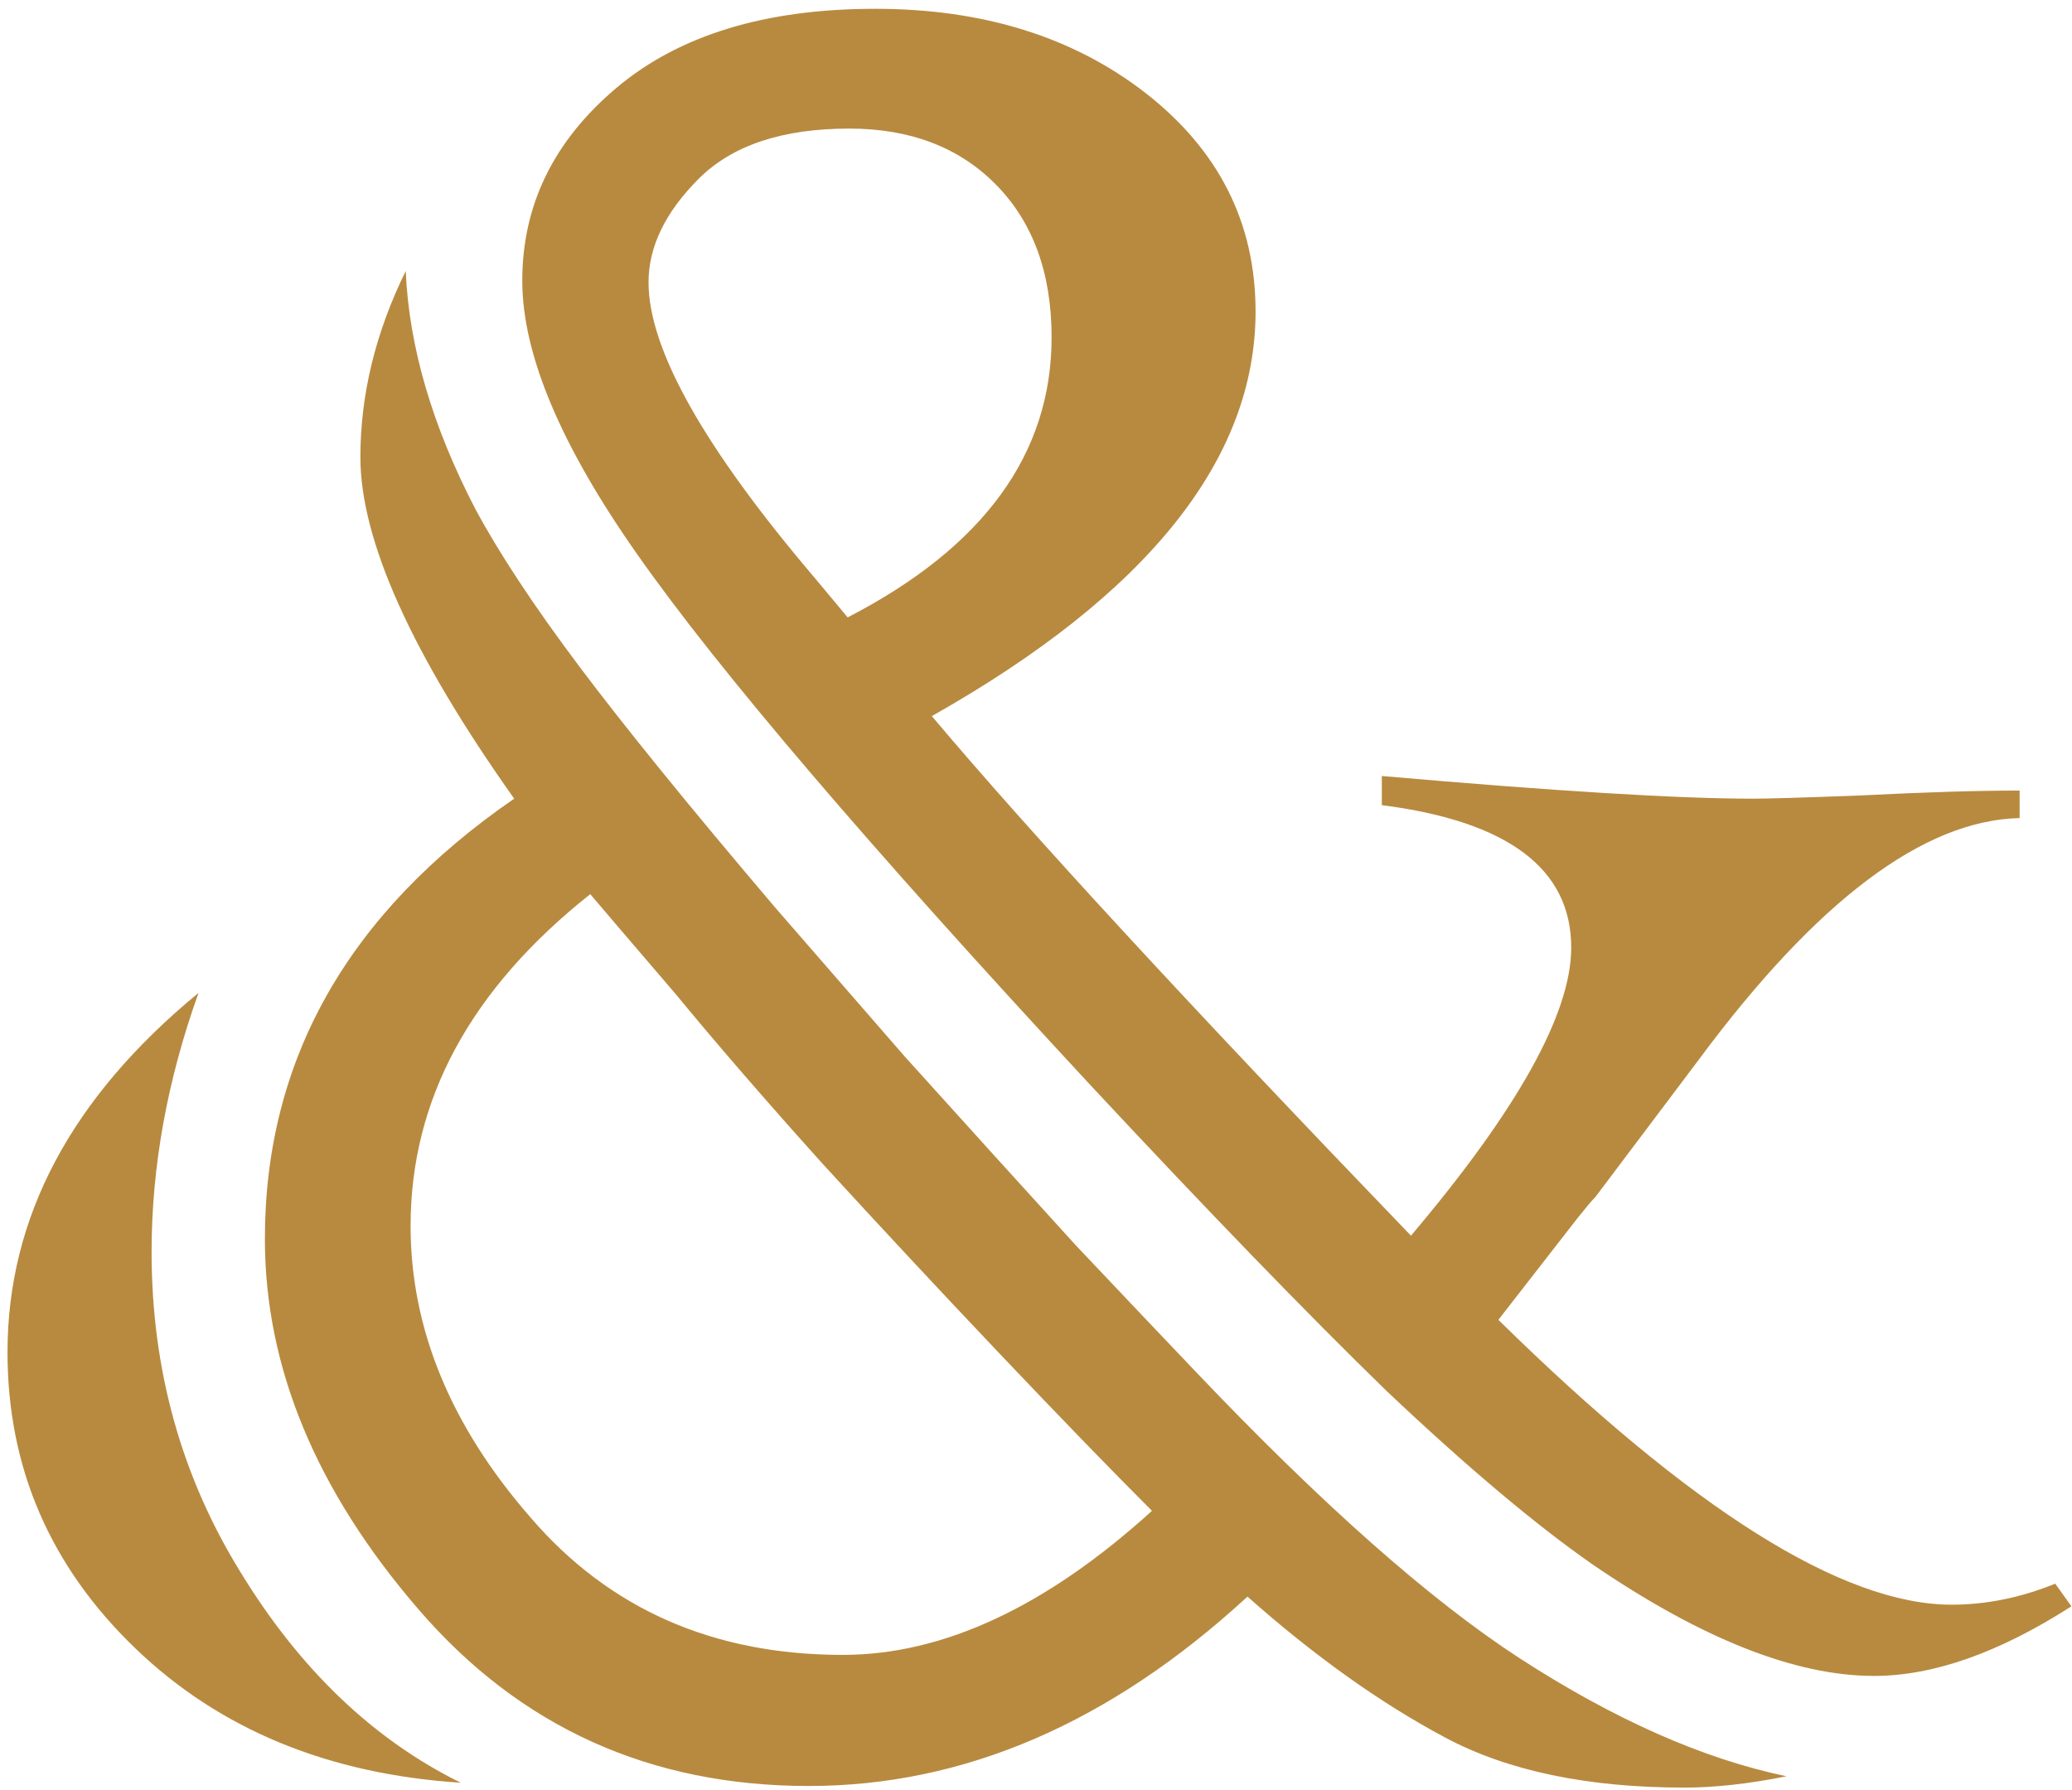 <svg width="125" height="108" viewBox="0 0 125 108" fill="none" xmlns="http://www.w3.org/2000/svg">
<path d="M11.977 59.906C10.088 65.18 9.145 70.388 9.145 75.531C9.145 82.628 10.935 89.073 14.516 94.867C18.096 100.727 22.523 104.958 27.797 107.562C19.789 107.042 13.246 104.34 8.168 99.457C3.025 94.509 0.453 88.552 0.453 81.586C0.453 73.448 4.294 66.221 11.977 59.906ZM35.609 53.949C28.383 59.678 24.77 66.352 24.77 73.969C24.77 80.154 27.178 86.013 31.996 91.547C36.749 97.081 43.031 99.848 50.844 99.848C56.898 99.848 63.116 96.951 69.496 91.156C67.022 88.682 63.962 85.525 60.316 81.684C56.671 77.842 53.09 74.001 49.574 70.16C46.124 66.319 43.194 62.934 40.785 60.004C37.66 56.358 35.935 54.34 35.609 53.949ZM75.258 96.332C66.99 103.949 58.168 107.758 48.793 107.758C39.223 107.758 31.378 104.21 25.258 97.113C19.073 89.952 15.98 82.497 15.98 74.75C15.98 63.943 20.994 55.089 31.02 48.188C24.835 39.464 21.742 32.595 21.742 27.582C21.742 23.806 22.654 20.062 24.477 16.352C24.672 20.909 26.072 25.694 28.676 30.707C30.108 33.376 32.191 36.534 34.926 40.18C37.66 43.825 41.599 48.676 46.742 54.73C48.435 56.684 51.039 59.678 54.555 63.715C58.135 67.686 61.586 71.495 64.906 75.141C68.292 78.721 70.701 81.26 72.133 82.758C79.75 90.766 86.26 96.527 91.664 100.043C97.393 103.754 102.764 106.13 107.777 107.172C105.499 107.628 103.448 107.855 101.625 107.855C95.766 107.855 90.948 106.846 87.172 104.828C83.266 102.745 79.294 99.913 75.258 96.332ZM49.184 34.906L51.137 37.25C59.34 33.018 63.441 27.387 63.441 20.355C63.441 16.449 62.302 13.357 60.023 11.078C57.81 8.865 54.88 7.758 51.234 7.758C47.198 7.758 44.171 8.767 42.152 10.785C40.134 12.803 39.125 14.887 39.125 17.035C39.125 21.072 42.478 27.029 49.184 34.906ZM123.988 95.551L124.965 96.918C120.603 99.717 116.632 101.117 113.051 101.117C108.298 101.117 102.634 98.871 96.059 94.379C92.608 91.97 88.474 88.487 83.656 83.93C78.904 79.307 72.947 73.155 65.785 65.473C52.439 51.085 43.324 40.408 38.441 33.441C33.819 26.866 31.508 21.365 31.508 16.938C31.508 12.38 33.396 8.507 37.172 5.316C40.948 2.126 46.156 0.531 52.797 0.531C59.307 0.531 64.743 2.224 69.106 5.609C73.533 9.06 75.746 13.454 75.746 18.793C75.746 27.712 69.236 35.85 56.215 43.207C62.139 50.238 71.775 60.688 85.121 74.555C91.566 66.938 94.789 61.143 94.789 57.172C94.789 52.419 90.981 49.555 83.363 48.578V46.82C93.78 47.732 101.234 48.188 105.727 48.188C106.703 48.188 108.884 48.122 112.27 47.992C116.111 47.797 119.301 47.699 121.84 47.699V49.359C116.046 49.49 109.6 54.34 102.504 63.91L96.254 72.211C96.059 72.406 95.701 72.829 95.18 73.481L90.394 79.633C102.048 91.091 111.163 96.82 117.738 96.82C119.822 96.82 121.905 96.397 123.988 95.551Z" fill="#B88A3F"/>
</svg>
